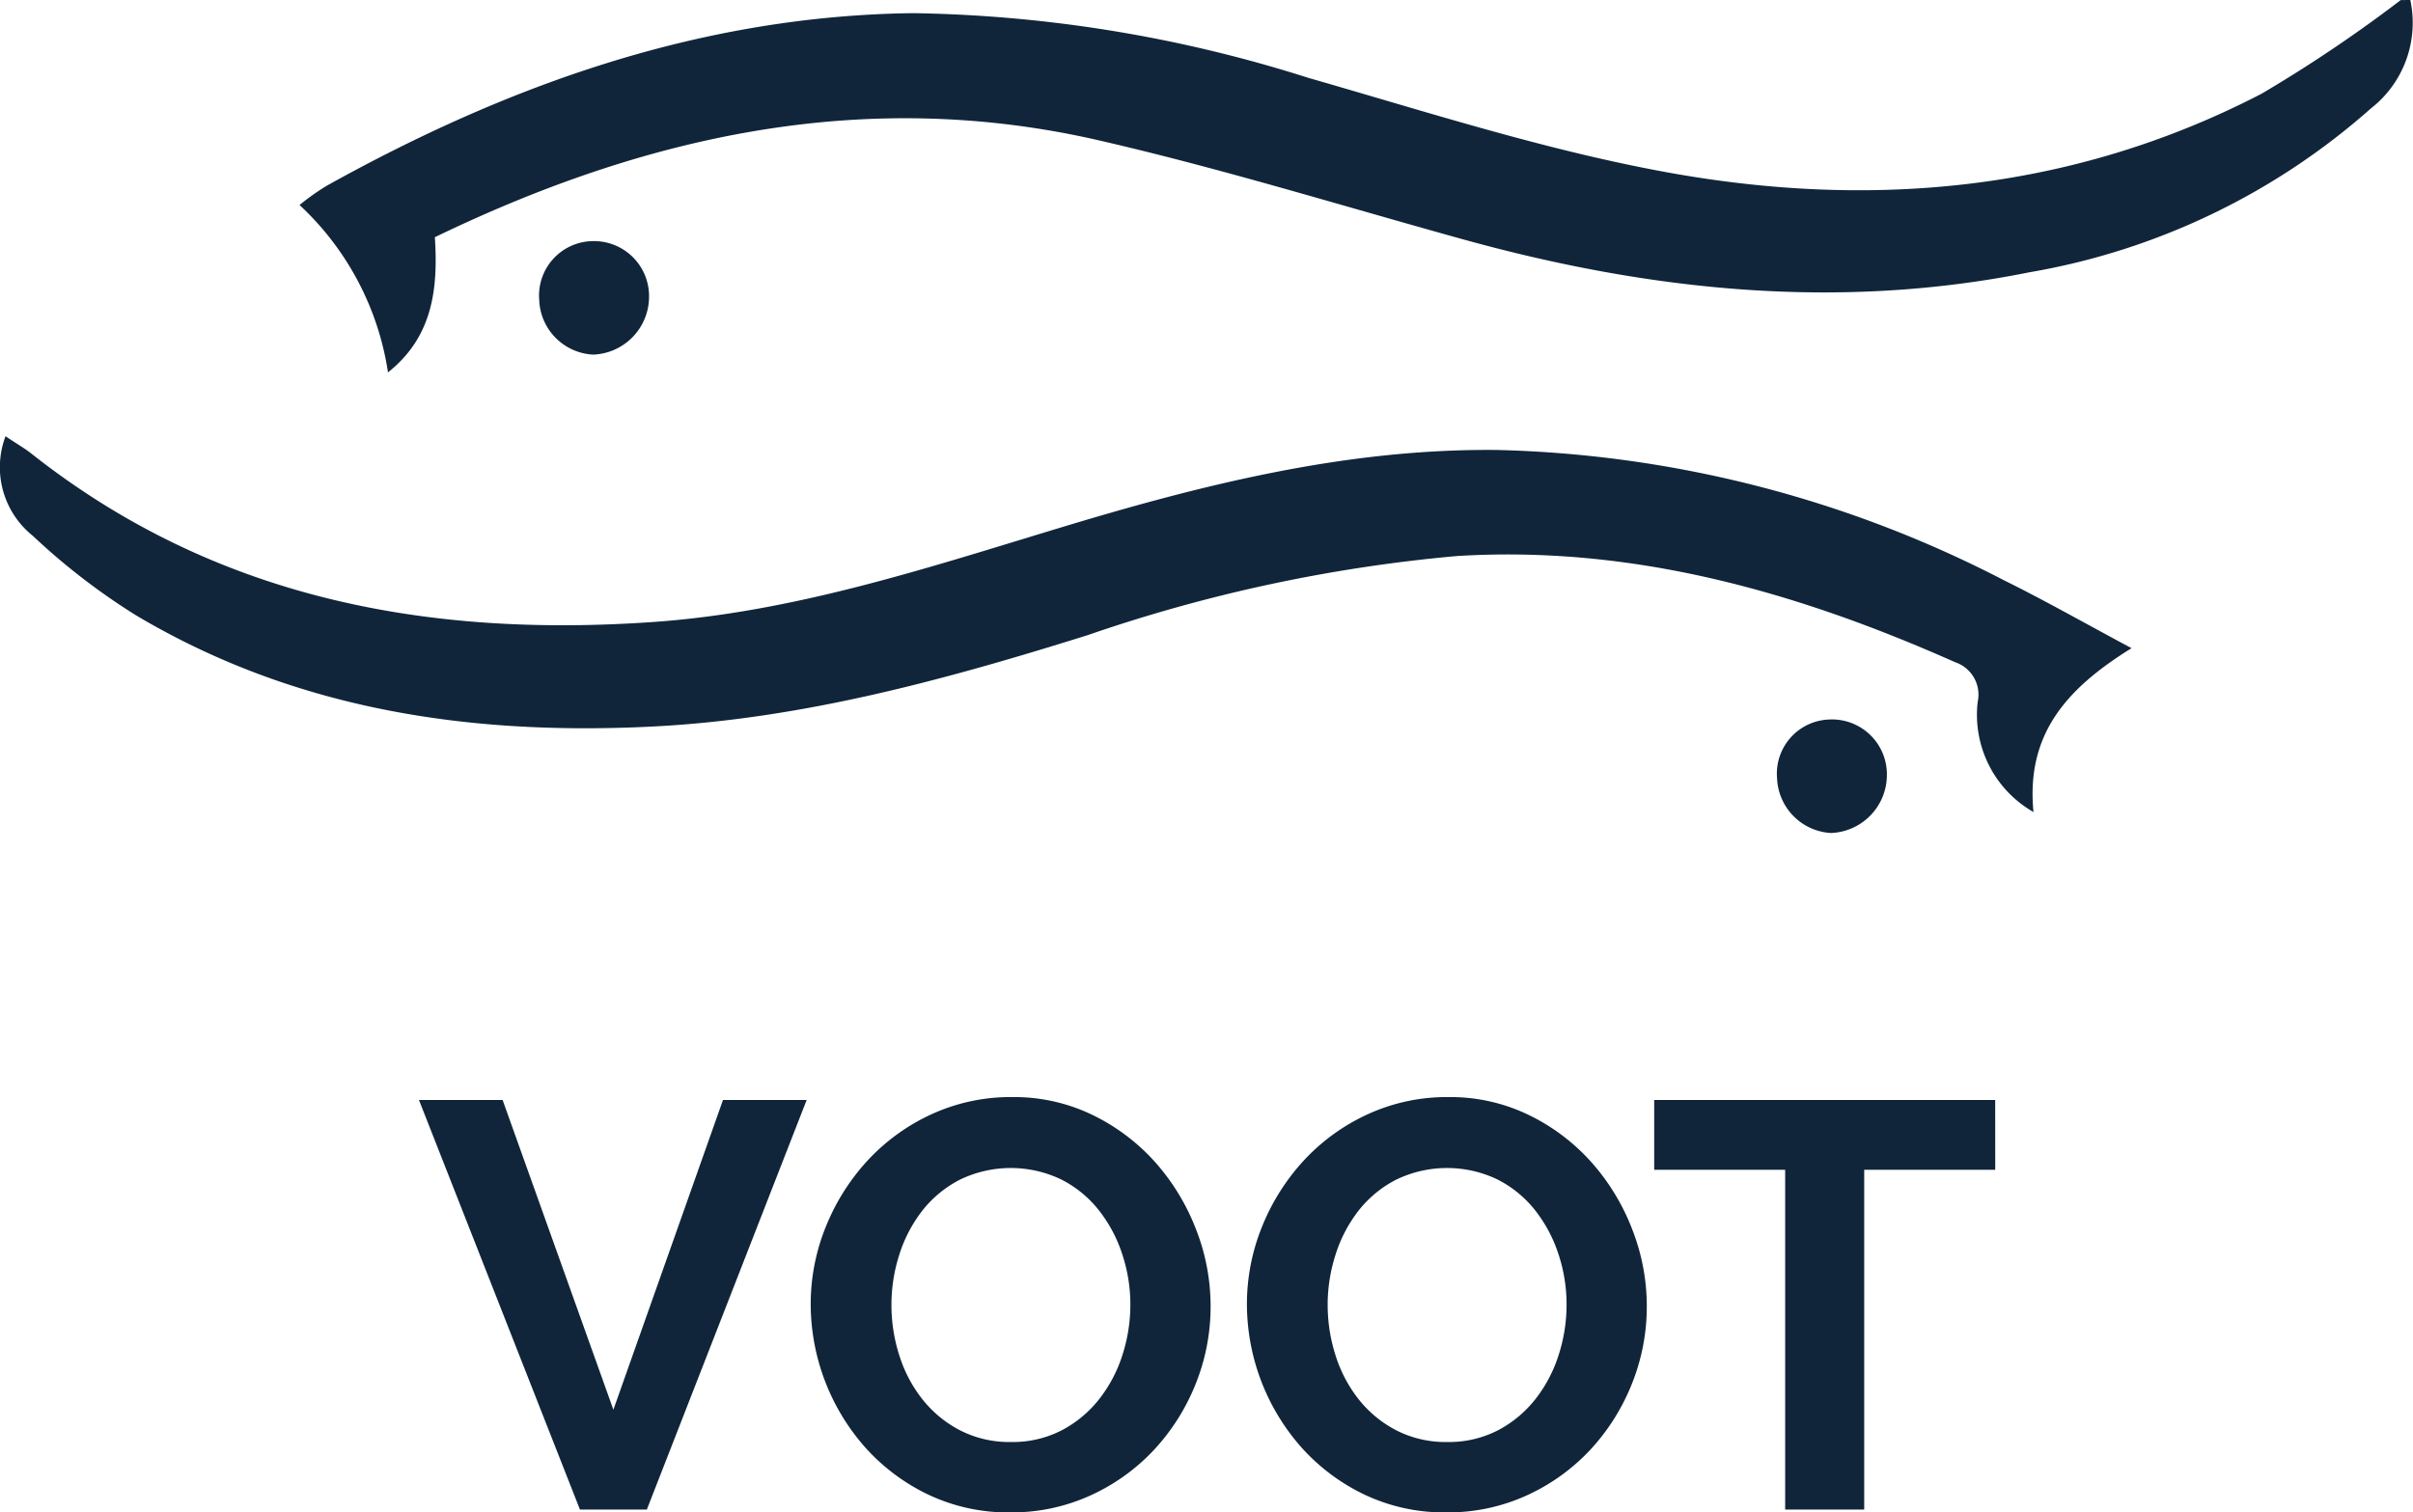 <svg xmlns="http://www.w3.org/2000/svg" width="107.475" height="67.383" viewBox="0 0 107.475 67.383"><defs><style>.a,.b{fill:#10253a;}.a{fill-rule:evenodd;}</style></defs><g transform="translate(-262.21 -350.914)"><g transform="translate(262.21 350.914)"><g transform="translate(13.343)"><path class="a" d="M415.264,350.914a4.838,4.838,0,0,1-1.755,4.831,30.748,30.748,0,0,1-15.208,7.3c-8.569,1.723-17,.824-25.344-1.5-5.347-1.483-10.664-3.125-16.07-4.37-10.344-2.387-20.117-.282-29.609,4.307.143,2.245-.065,4.417-2.088,6.023a12.779,12.779,0,0,0-3.939-7.457,10.627,10.627,0,0,1,1.221-.865c8.126-4.516,16.708-7.565,26.1-7.683a60.948,60.948,0,0,1,17.612,2.883c5.137,1.475,10.253,3.122,15.484,4.117,9.293,1.778,18.425,1.018,26.97-3.409a62.7,62.7,0,0,0,6.2-4.174Z" transform="translate(-321.252 -350.914)"/></g><g transform="translate(24.014 10.743)"><path class="a" d="M370.843,398.451a2.453,2.453,0,0,1,2.524,2.486,2.585,2.585,0,0,1-2.492,2.57,2.53,2.53,0,0,1-2.4-2.436,2.424,2.424,0,0,1,2.368-2.62" transform="translate(-368.472 -398.451)"/></g><g transform="translate(0 19.434)"><path class="a" d="M262.453,436.911c.5.338.852.534,1.16.78,8.152,6.435,17.583,8.2,27.663,7.5,6.218-.429,12.107-2.369,18.015-4.161,6.4-1.944,12.85-3.576,19.6-3.505a51.724,51.724,0,0,1,22.6,5.818c1.775.876,3.488,1.852,5.658,3.013-2.954,1.829-4.7,3.872-4.368,7.3a4.987,4.987,0,0,1-2.484-4.912,1.523,1.523,0,0,0-1.005-1.763c-7.066-3.143-14.365-5.212-22.187-4.731a69.191,69.191,0,0,0-16.458,3.528c-6.373,1.994-12.783,3.755-19.515,4.076-8.073.387-15.806-.768-22.859-4.959a29.243,29.243,0,0,1-4.6-3.544,3.911,3.911,0,0,1-1.215-4.441" transform="translate(-262.21 -436.911)"/></g><g transform="translate(79.143 32.055)"><path class="a" d="M614.793,492.757a2.446,2.446,0,0,1,2.529,2.482,2.589,2.589,0,0,1-2.492,2.576,2.546,2.546,0,0,1-2.4-2.442,2.414,2.414,0,0,1,2.367-2.615" transform="translate(-612.423 -492.757)"/></g></g><g transform="translate(280.868 399.793)"><path class="b" d="M348.5,567.774l4.934,13.8,4.882-13.8h3.727l-7.118,18.247h-2.981l-7.17-18.247Z" transform="translate(-344.772 -567.645)"/><path class="b" d="M430.881,585.708a8.283,8.283,0,0,1-3.636-.784,8.931,8.931,0,0,1-2.8-2.082,9.659,9.659,0,0,1-2.454-6.386,9.166,9.166,0,0,1,.681-3.495,9.656,9.656,0,0,1,1.876-2.956,8.976,8.976,0,0,1,2.84-2.043,8.433,8.433,0,0,1,3.572-.758,8.008,8.008,0,0,1,3.611.81,9.018,9.018,0,0,1,2.789,2.12,9.781,9.781,0,0,1,1.8,2.981,9.388,9.388,0,0,1,.642,3.391,9.226,9.226,0,0,1-.667,3.483,9.466,9.466,0,0,1-1.852,2.931,8.915,8.915,0,0,1-2.826,2.03A8.451,8.451,0,0,1,430.881,585.708Zm-5.294-9.252a7.349,7.349,0,0,0,.36,2.287,6.081,6.081,0,0,0,1.041,1.953,5.175,5.175,0,0,0,1.67,1.363,4.814,4.814,0,0,0,2.249.513,4.763,4.763,0,0,0,2.274-.527,5.186,5.186,0,0,0,1.672-1.4,6.24,6.24,0,0,0,1.027-1.966,7.282,7.282,0,0,0,.348-2.223,7.114,7.114,0,0,0-.373-2.287,6.308,6.308,0,0,0-1.054-1.953,5.023,5.023,0,0,0-1.67-1.35,5.2,5.2,0,0,0-4.511.026,5.088,5.088,0,0,0-1.67,1.387,6.258,6.258,0,0,0-1.015,1.953A7.315,7.315,0,0,0,425.587,576.456Z" transform="translate(-404.54 -567.204)"/><path class="b" d="M516.854,585.708a8.283,8.283,0,0,1-3.637-.784,8.923,8.923,0,0,1-2.8-2.082,9.654,9.654,0,0,1-2.454-6.386,9.166,9.166,0,0,1,.68-3.495,9.655,9.655,0,0,1,1.876-2.956,8.972,8.972,0,0,1,2.841-2.043,8.431,8.431,0,0,1,3.571-.758,8.008,8.008,0,0,1,3.612.81,9.019,9.019,0,0,1,2.788,2.12,9.766,9.766,0,0,1,1.8,2.981,9.38,9.38,0,0,1,.642,3.391,9.232,9.232,0,0,1-.667,3.483,9.473,9.473,0,0,1-1.851,2.931,8.917,8.917,0,0,1-2.826,2.03A8.448,8.448,0,0,1,516.854,585.708Zm-5.294-9.252a7.345,7.345,0,0,0,.36,2.287,6.079,6.079,0,0,0,1.041,1.953,5.172,5.172,0,0,0,1.67,1.363,4.816,4.816,0,0,0,2.249.513,4.763,4.763,0,0,0,2.273-.527,5.187,5.187,0,0,0,1.672-1.4,6.241,6.241,0,0,0,1.027-1.966,7.283,7.283,0,0,0,.348-2.223,7.12,7.12,0,0,0-.372-2.287,6.318,6.318,0,0,0-1.054-1.953,5.025,5.025,0,0,0-1.67-1.35,5.2,5.2,0,0,0-4.511.026,5.085,5.085,0,0,0-1.67,1.387,6.257,6.257,0,0,0-1.015,1.953A7.321,7.321,0,0,0,511.559,576.456Z" transform="translate(-471.083 -567.204)"/><path class="b" d="M603.436,570.884H597.6v15.137h-3.521V570.884h-5.833v-3.11h15.188Z" transform="translate(-533.226 -567.645)"/></g></g></svg>